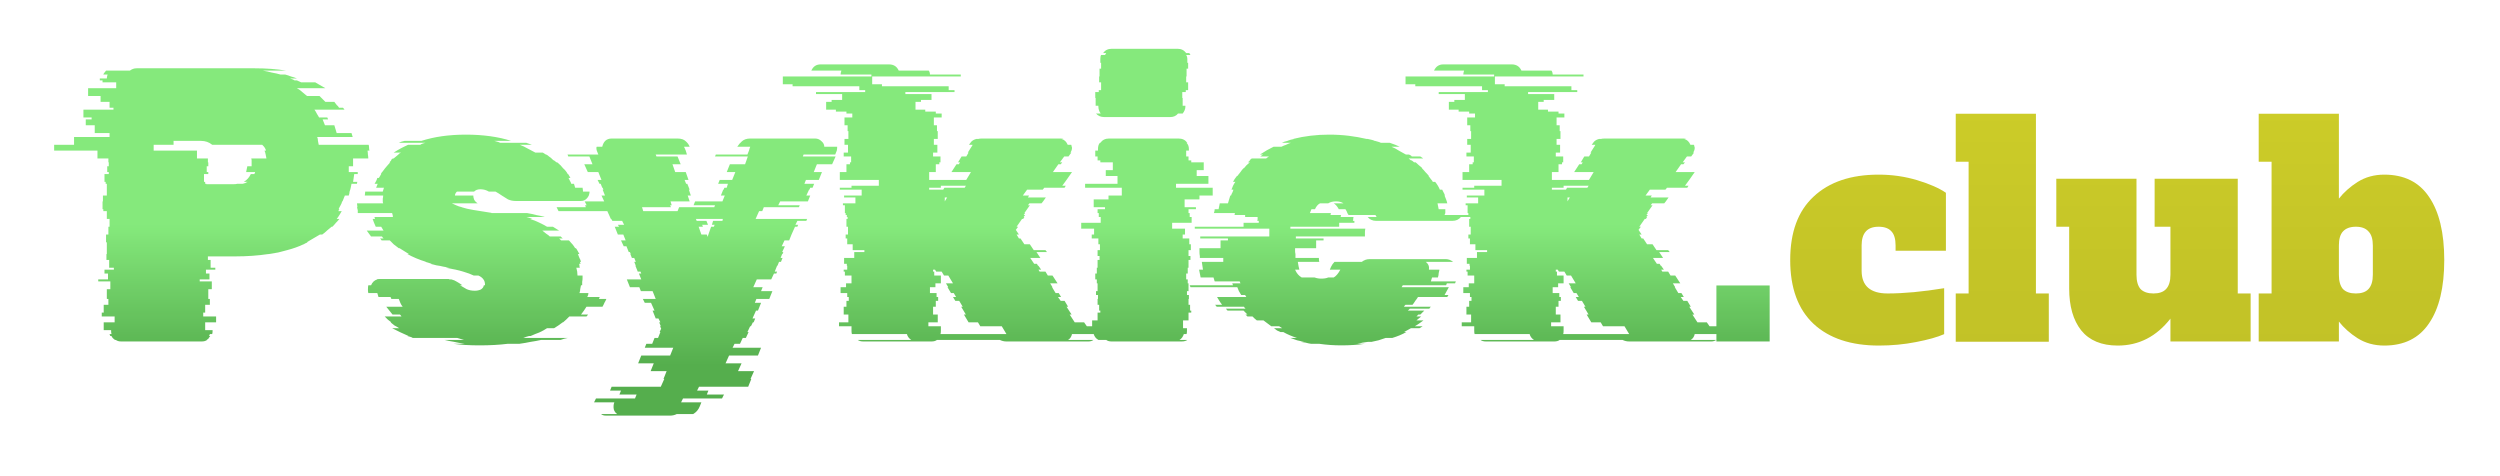 <svg width="205" height="39" viewBox="0 0 205 39" fill="none" xmlns="http://www.w3.org/2000/svg">
<g opacity="0.9" filter="url(#filter0_d_2443_11650)">
<path d="M28.952 9.632H28.6V10.112H29.336V10.272H29.048L28.952 10.912H29.304C29.283 10.955 29.272 11.008 29.272 11.072H28.824C28.803 11.179 28.781 11.285 28.76 11.392C28.739 11.499 28.707 11.605 28.664 11.712C28.664 11.797 28.643 11.904 28.6 12.032H28.28L28.088 12.512H28.056C28.035 12.619 27.992 12.725 27.928 12.832C27.864 12.939 27.811 13.045 27.768 13.152H27.832L27.736 13.312H28.024C27.96 13.419 27.896 13.525 27.832 13.632C27.768 13.739 27.693 13.845 27.608 13.952H27.832C27.747 14.059 27.651 14.165 27.544 14.272C27.459 14.379 27.363 14.485 27.256 14.592H27.192C27.064 14.699 26.936 14.805 26.808 14.912C26.701 15.019 26.573 15.125 26.424 15.232H26.232C26.061 15.339 25.88 15.445 25.688 15.552C25.517 15.659 25.336 15.765 25.144 15.872H25.24C25.197 15.893 25.144 15.915 25.08 15.936C25.016 15.957 24.963 15.989 24.92 16.032H24.888C24.483 16.224 24.035 16.384 23.544 16.512C23.309 16.576 23.064 16.64 22.808 16.704C22.552 16.747 22.296 16.789 22.04 16.832H22.008C21.155 16.96 20.248 17.024 19.288 17.024H17.048V17.312H17.272V17.952H17.656V18.112H16.888V18.432H17.176V18.912H16.376V19.072H17.368V19.712H17.08V20.512H17.208V20.992H16.824V21.632H16.664V21.952H17.72V22.432H16.824V23.072H17.432V23.136C17.432 23.243 17.421 23.328 17.4 23.392H17.208C17.208 23.413 17.187 23.467 17.144 23.552H17.24C17.219 23.595 17.176 23.648 17.112 23.712H17.144C17.059 23.797 16.995 23.851 16.952 23.872H16.984C16.877 23.957 16.728 24 16.536 24H9.944C9.752 24 9.603 23.957 9.496 23.872H9.432C9.389 23.851 9.325 23.797 9.24 23.712C9.219 23.669 9.197 23.637 9.176 23.616C9.155 23.595 9.144 23.573 9.144 23.552H9.048C9.005 23.467 8.984 23.413 8.984 23.392H9.144C9.123 23.328 9.112 23.243 9.112 23.136V23.072H8.504V22.432H9.4V21.952H8.344V21.632H8.504V20.992H8.888V20.512H8.76V19.712H9.048V19.072H8.056V18.912H8.856V18.432H8.568V18.112H9.336V17.952H8.952V17.312H8.728V16.832H8.76V15.872H8.696V15.232H8.888V14.592H8.984V13.952H8.76V13.312H8.472V13.152H8.408V12.512H8.44V12.032H8.76V11.072H8.664V10.912H8.568V10.272H8.92V10.112H8.792V9.632H8.92V9.312H8.888V8.992H7.992V8.352H4.44V7.872H6.072V7.232H8.984V6.912H7.768V6.272H7.032V5.792H7.512V5.632H6.84V4.992H9.304V4.832H8.984V4.352H8.248V3.872H7.224V3.232H9.528V2.752H8.408V2.592H8.184V2.432H8.76C8.76 2.347 8.781 2.24 8.824 2.112H8.472C8.493 2.048 8.525 1.995 8.568 1.952C8.611 1.888 8.653 1.835 8.696 1.792H10.648C10.819 1.664 11 1.6 11.192 1.6H20.888C21.827 1.6 22.691 1.664 23.48 1.792H21.56C21.816 1.835 22.061 1.888 22.296 1.952C22.552 1.995 22.787 2.048 23 2.112H23.384C23.555 2.155 23.715 2.208 23.864 2.272C24.035 2.315 24.195 2.368 24.344 2.432H23.768C23.832 2.453 23.896 2.475 23.96 2.496C24.024 2.517 24.088 2.549 24.152 2.592H24.344L24.696 2.752H25.848L26.68 3.232H24.344C24.515 3.317 24.664 3.424 24.792 3.552C24.92 3.659 25.048 3.765 25.176 3.872H26.2L26.68 4.352H27.416C27.48 4.437 27.544 4.523 27.608 4.608C27.693 4.672 27.757 4.747 27.8 4.832H28.12C28.184 4.896 28.227 4.949 28.248 4.992H25.784C25.848 5.077 25.912 5.184 25.976 5.312C26.04 5.419 26.104 5.525 26.168 5.632H26.84L26.904 5.792H26.456L26.648 6.272H27.416L27.608 6.912H28.824L28.92 7.232H26.008C26.051 7.317 26.072 7.424 26.072 7.552C26.093 7.659 26.115 7.765 26.136 7.872H30.232C30.253 7.957 30.264 8.043 30.264 8.128C30.264 8.192 30.275 8.267 30.296 8.352H30.136C30.157 8.459 30.168 8.565 30.168 8.672C30.189 8.779 30.2 8.885 30.2 8.992H28.952V9.632ZM20.92 10.112H20.184L20.28 9.632H20.632V9.312C20.632 9.269 20.632 9.216 20.632 9.152C20.632 9.088 20.621 9.035 20.6 8.992H21.848C21.827 8.885 21.805 8.779 21.784 8.672C21.763 8.544 21.731 8.437 21.688 8.352H21.816C21.773 8.181 21.667 8.021 21.496 7.872H17.4C17.144 7.659 16.835 7.552 16.472 7.552H14.232V7.872H12.6V8.352H16.152V8.992H17.048V9.312H17.08V9.632H16.952V10.112H17.08V10.272H16.728V10.912H16.824V11.072H16.92V11.104H19.16C19.288 11.104 19.384 11.093 19.448 11.072H19.896C19.981 11.051 20.056 11.029 20.12 11.008C20.184 10.965 20.248 10.933 20.312 10.912H19.992C20.248 10.763 20.44 10.549 20.568 10.272H20.856C20.899 10.187 20.92 10.133 20.92 10.112ZM49.403 21.152H48.09C47.962 21.365 47.813 21.579 47.642 21.792H48.218C48.197 21.835 48.154 21.888 48.09 21.952H46.682C46.597 22.037 46.512 22.123 46.426 22.208C46.362 22.272 46.277 22.347 46.17 22.432H46.139C46.032 22.517 45.914 22.603 45.786 22.688C45.68 22.752 45.562 22.827 45.434 22.912H44.858C44.666 23.04 44.453 23.157 44.218 23.264C43.984 23.349 43.749 23.445 43.514 23.552H43.386C43.322 23.573 43.248 23.595 43.163 23.616C43.099 23.637 43.013 23.669 42.907 23.712H46.554C46.469 23.733 46.373 23.755 46.267 23.776C46.181 23.797 46.085 23.829 45.978 23.872H44.379C44.101 23.936 43.813 23.989 43.514 24.032C43.216 24.096 42.907 24.149 42.587 24.192H41.627C41.285 24.235 40.922 24.267 40.538 24.288C40.154 24.309 39.749 24.32 39.322 24.32C38.917 24.32 38.533 24.309 38.17 24.288C37.829 24.267 37.498 24.235 37.178 24.192H38.106C37.808 24.149 37.52 24.096 37.242 24.032C36.965 23.989 36.699 23.936 36.443 23.872H38.042L37.498 23.712H33.85C33.786 23.669 33.712 23.637 33.627 23.616C33.562 23.595 33.488 23.573 33.403 23.552H33.498C33.264 23.445 33.029 23.339 32.794 23.232C32.581 23.125 32.368 23.019 32.154 22.912H32.73C32.602 22.827 32.474 22.752 32.346 22.688C32.24 22.603 32.133 22.517 32.026 22.432H32.09C31.984 22.347 31.888 22.272 31.802 22.208C31.717 22.123 31.632 22.037 31.547 21.952H32.922C32.901 21.909 32.88 21.877 32.858 21.856C32.837 21.835 32.816 21.813 32.794 21.792H32.187C32.101 21.685 32.016 21.579 31.93 21.472C31.845 21.365 31.76 21.259 31.674 21.152H33.019C32.933 21.045 32.869 20.939 32.827 20.832C32.784 20.704 32.741 20.597 32.699 20.512H32.09C32.048 20.427 32.026 20.373 32.026 20.352H31.035L30.939 20.032H30.203C30.181 19.968 30.171 19.872 30.171 19.744C30.171 19.573 30.181 19.456 30.203 19.392H30.427C30.533 19.136 30.704 18.976 30.939 18.912H30.875C30.917 18.891 30.992 18.88 31.099 18.88H36.794C36.816 18.88 36.837 18.891 36.858 18.912C36.901 18.912 36.933 18.912 36.955 18.912H37.019C37.189 18.955 37.339 19.019 37.467 19.104C37.616 19.189 37.765 19.285 37.914 19.392H37.722C37.893 19.499 38.075 19.605 38.267 19.712C38.459 19.797 38.682 19.84 38.938 19.84C39.109 19.84 39.269 19.808 39.419 19.744C39.568 19.659 39.653 19.541 39.675 19.392H39.77V19.36C39.77 19.168 39.728 19.019 39.642 18.912C39.557 18.784 39.419 18.677 39.227 18.592H38.843C38.629 18.485 38.341 18.379 37.978 18.272C37.637 18.165 37.157 18.059 36.538 17.952H36.827L36.315 17.856C36.144 17.813 35.973 17.781 35.803 17.76C35.632 17.717 35.461 17.675 35.291 17.632H35.419L34.874 17.472H34.938C34.661 17.387 34.395 17.291 34.139 17.184C33.883 17.077 33.637 16.96 33.403 16.832H33.531L32.763 16.352H32.699C32.549 16.245 32.41 16.139 32.282 16.032C32.176 15.925 32.069 15.819 31.962 15.712H31.291C31.269 15.669 31.248 15.637 31.227 15.616C31.205 15.595 31.184 15.573 31.163 15.552H31.451C31.387 15.488 31.344 15.435 31.323 15.392H30.427L30.075 14.912H31.451L31.259 14.592H30.811C30.704 14.357 30.619 14.144 30.555 13.952H30.747C30.747 13.909 30.736 13.877 30.715 13.856C30.715 13.835 30.715 13.813 30.715 13.792H32.218C32.218 13.707 32.197 13.6 32.154 13.472H29.338C29.338 13.387 29.338 13.312 29.338 13.248C29.317 13.163 29.296 13.077 29.274 12.992H29.306L29.274 12.672H31.419C31.397 12.629 31.387 12.576 31.387 12.512C31.387 12.427 31.387 12.352 31.387 12.288C31.408 12.203 31.419 12.117 31.419 12.032H29.915L29.947 11.712H31.387L31.483 11.392H30.843C30.864 11.349 30.885 11.296 30.907 11.232C30.928 11.168 30.949 11.115 30.971 11.072H30.715C30.757 10.987 30.8 10.912 30.843 10.848C30.885 10.763 30.917 10.677 30.939 10.592H31.067L31.259 10.272H31.227C31.269 10.187 31.323 10.112 31.387 10.048C31.451 9.963 31.515 9.877 31.578 9.792C31.642 9.707 31.706 9.632 31.77 9.568C31.834 9.483 31.909 9.397 31.994 9.312H31.93L32.09 9.152H32.059C32.08 9.109 32.101 9.077 32.123 9.056C32.165 9.035 32.197 9.013 32.218 8.992H32.282L32.666 8.672C32.709 8.629 32.741 8.597 32.763 8.576C32.805 8.555 32.848 8.533 32.891 8.512H32.282C32.645 8.277 33.04 8.064 33.467 7.872H34.459C34.523 7.829 34.587 7.797 34.651 7.776C34.715 7.755 34.789 7.733 34.874 7.712H32.699C32.784 7.669 32.858 7.637 32.922 7.616C33.008 7.595 33.093 7.573 33.178 7.552H34.554C35.088 7.381 35.653 7.253 36.251 7.168C36.869 7.083 37.52 7.04 38.203 7.04C38.907 7.04 39.568 7.083 40.187 7.168C40.805 7.253 41.381 7.381 41.914 7.552H40.538C40.624 7.573 40.699 7.595 40.763 7.616C40.848 7.637 40.933 7.669 41.019 7.712H43.163L43.611 7.872H42.618C42.853 7.957 43.077 8.064 43.291 8.192C43.504 8.299 43.706 8.405 43.898 8.512H44.507L44.763 8.672H44.794C44.88 8.715 44.955 8.768 45.019 8.832C45.104 8.896 45.178 8.949 45.242 8.992H45.211L45.403 9.152H45.434L45.627 9.312H45.691C45.883 9.461 46.042 9.621 46.17 9.792C46.341 9.941 46.469 10.101 46.554 10.272H46.587L46.779 10.592H46.618C46.661 10.677 46.704 10.763 46.746 10.848C46.789 10.912 46.821 10.987 46.843 11.072H47.066L47.163 11.392H47.77L47.803 11.616V11.712H48.346C48.346 11.797 48.325 11.904 48.282 12.032C48.133 12.331 47.92 12.48 47.642 12.48H42.267C42.053 12.48 41.85 12.437 41.658 12.352C41.488 12.245 41.317 12.139 41.147 12.032C40.997 11.925 40.827 11.819 40.635 11.712H40.09C39.877 11.584 39.642 11.52 39.386 11.52C39.173 11.52 39.002 11.584 38.874 11.712H37.467C37.36 11.819 37.306 11.925 37.306 12.032H38.81C38.81 12.139 38.832 12.245 38.874 12.352C38.917 12.459 39.013 12.565 39.163 12.672H37.05C37.157 12.715 37.275 12.768 37.403 12.832C37.531 12.896 37.691 12.949 37.883 12.992H37.85C38.106 13.077 38.426 13.152 38.81 13.216C39.216 13.28 39.685 13.355 40.218 13.44C40.261 13.44 40.293 13.451 40.315 13.472C40.357 13.472 40.389 13.472 40.41 13.472H43.227C43.483 13.515 43.728 13.568 43.962 13.632C44.218 13.675 44.453 13.728 44.666 13.792H43.163C43.248 13.813 43.322 13.835 43.386 13.856C43.472 13.877 43.557 13.909 43.642 13.952H43.45C43.728 14.037 43.973 14.133 44.187 14.24C44.421 14.347 44.645 14.464 44.858 14.592H45.339L45.85 14.912H44.474C44.581 14.997 44.688 15.083 44.794 15.168C44.901 15.232 44.997 15.307 45.083 15.392H45.978L46.139 15.552H45.85L46.011 15.712H46.651C46.885 15.947 47.056 16.16 47.163 16.352H47.227C47.291 16.437 47.344 16.523 47.386 16.608C47.429 16.672 47.472 16.747 47.514 16.832H47.386C47.429 16.939 47.472 17.045 47.514 17.152C47.578 17.259 47.621 17.365 47.642 17.472H47.547L47.611 17.632H47.483C47.504 17.675 47.514 17.728 47.514 17.792C47.514 17.856 47.525 17.909 47.547 17.952H47.258C47.322 18.165 47.355 18.379 47.355 18.592H47.77V18.816C47.77 18.901 47.76 18.997 47.739 19.104C47.739 19.189 47.739 19.285 47.739 19.392H47.642C47.621 19.499 47.6 19.605 47.578 19.712C47.578 19.819 47.557 19.925 47.514 20.032H48.251C48.251 20.139 48.218 20.245 48.154 20.352H49.178C49.136 20.437 49.114 20.491 49.114 20.512H49.722C49.68 20.619 49.627 20.725 49.562 20.832C49.52 20.939 49.467 21.045 49.403 21.152ZM68.488 8.672H65.896L65.832 8.832H68.52L68.232 9.472H66.984L66.728 10.112H67.4L67.144 10.752H66.088L65.96 11.072H66.76L66.632 11.392H66.44L66.376 11.552H66.344L66.12 12.032H66.44L66.248 12.512H63.976L63.816 12.832H65.576L65.512 12.992H62.632L62.504 13.312H62.248L61.96 13.952H66.184L66.12 14.112H65.384L65.224 14.432H65.448L65.384 14.592H65.192L64.904 15.232L64.712 15.712H64.328L64.104 16.192H64.36L64.136 16.672H64.232L64.168 16.832H64.136L64.008 17.152H64.168L64.04 17.472H63.88L63.752 17.792H63.72L63.528 18.272H63.72L63.656 18.432H63.464L63.24 18.912H62.056L61.768 19.552H62.536L62.408 19.872H63.336L63.08 20.512H62.024L61.896 20.832H62.408L62.152 21.472H61.992L61.704 22.112H61.928L61.8 22.432H61.736L61.576 22.752H61.512L61.288 23.232H61.384L61.16 23.712H60.904L60.68 24.192H60.232L60.072 24.512H62.408L62.152 25.152H59.784L59.496 25.792H60.808L60.52 26.432H61.832L61.544 27.072H61.608L61.352 27.712H57.32L57.16 28.032H58.088L57.96 28.352H59.368L59.208 28.672H56.008L55.848 28.992H57.512L57.384 29.312C57.278 29.589 57.096 29.803 56.84 29.952H55.496C55.326 30.037 55.144 30.08 54.952 30.08H49.704C49.512 30.08 49.374 30.037 49.288 29.952H50.6C50.408 29.803 50.312 29.621 50.312 29.408V29.312C50.312 29.227 50.323 29.152 50.344 29.088L50.376 28.992H48.712L48.872 28.672H52.072L52.2 28.352H50.792L50.92 28.032H50.024L50.152 27.712H54.184L54.472 27.072H54.408L54.664 26.432H53.352L53.608 25.792H52.328L52.584 25.152H54.952L55.208 24.512H52.872L53 24.192H53.48L53.672 23.712H53.96L54.152 23.232H54.088L54.216 22.944L54.12 22.752H54.184L54.056 22.432H54.152L53.992 22.112H53.768L53.512 21.472H53.672L53.384 20.832H52.872L52.712 20.512H53.768L53.512 19.872H52.552L52.424 19.552H51.656L51.4 18.912H52.584L52.392 18.432H52.584L52.52 18.272H52.296L52.104 17.792H52.136L52.008 17.472H52.136L52.008 17.152H51.816L51.688 16.832H51.72L51.656 16.672H51.56L51.368 16.192H51.144L50.92 15.712H51.304L51.112 15.232H50.664L50.408 14.592H50.76L50.664 14.432H51.176L51.016 14.112H50.216L50.12 13.952H50.088L49.8 13.312H45.8L45.64 12.992H48.04L47.976 12.832H48.104L47.944 12.512H49.544L49.32 12.032H49.608L49.416 11.552H49.48L49.416 11.392H49.384L49.256 11.072H49.16L49 10.752H49.32L49.064 10.112H48.2L47.912 9.472H48.584L48.328 8.832H46.6L46.536 8.672H49.064L48.936 8.352C48.915 8.288 48.904 8.213 48.904 8.128C48.904 8.085 48.915 8.053 48.936 8.032H49.384C49.491 7.584 49.747 7.36 50.152 7.36H55.56C55.859 7.36 56.083 7.435 56.232 7.584C56.382 7.712 56.488 7.861 56.552 8.032H56.104C56.104 8.053 56.104 8.075 56.104 8.096C56.126 8.096 56.136 8.107 56.136 8.128L56.232 8.352L56.328 8.672H53.768L53.832 8.832H55.56L55.816 9.472H55.144L55.368 10.112H56.232L56.456 10.752H56.136L56.264 11.072H56.36L56.552 11.552H56.488L56.648 12.032H56.392L56.552 12.512H54.984L55.08 12.832H54.952L55.016 12.992H52.648L52.744 13.312H55.56L55.688 12.992H58.568L58.632 12.832H56.872L57 12.512H59.24L59.432 12.032H59.112L59.304 11.552H59.336L59.4 11.392H59.592L59.688 11.072H58.888L59.016 10.752H60.04L60.296 10.112H59.592L59.848 9.472H61.096L61.32 8.832H58.632L58.696 8.672H61.288L61.416 8.352L61.48 8.128C61.502 8.107 61.512 8.075 61.512 8.032H60.456C60.563 7.861 60.691 7.712 60.84 7.584C61.011 7.435 61.235 7.36 61.512 7.36H66.856C67.048 7.36 67.219 7.435 67.368 7.584C67.518 7.712 67.592 7.861 67.592 8.032H68.648C68.648 8.16 68.638 8.267 68.616 8.352L68.488 8.672ZM59.24 14.112L59.272 13.952H57.064L57.128 14.112H57.928L58.056 14.432H57.576L57.64 14.592H57.288L57.512 15.232H57.96L58.024 15.424L58.088 15.232L58.312 14.592H58.536L58.6 14.432H58.376L58.472 14.112H59.24ZM87.904 23.392C87.861 23.605 87.755 23.765 87.584 23.872H89.664C89.557 23.957 89.419 24 89.248 24H82.528C82.336 24 82.155 23.957 81.984 23.872H76.832C76.725 23.957 76.576 24 76.384 24H70.784C70.592 24 70.443 23.957 70.336 23.872H74.72C74.528 23.744 74.411 23.584 74.368 23.392H69.856C69.835 23.328 69.824 23.243 69.824 23.136V22.752H68.8V22.432H69.568V21.792H69.184V21.152H69.408V20.672H69.6V20.352H69.472V20.032H68.928V19.552H69.376V19.232H69.824V18.592H69.28V18.272H69.184V18.112H69.472V17.792H69.44V17.632H69.216V17.152H70.048V16.672H70.88V16.512H69.92V16.032H69.472V15.552H69.344V15.232H69.536V14.592H69.408V13.952H69.504V13.792H69.44V13.632H69.344V13.472H69.28V12.832H69.12V12.672H70.144V12.192H69.216V12.032H70.656V11.552H68.864V11.392H69.824V11.232H72.064V10.752H68.864V10.112H69.408V9.472H69.696V9.312H69.792V8.832H69.184V8.512H69.536V7.872H69.248V7.392H69.568V6.752H69.504V6.272H69.248V5.632H69.888V5.312H69.408V5.152H68.544V4.992H67.744V4.352H68.192V4.192H69.056V3.712H66.912V3.552H70.944V3.392H70.464V3.072H64.992V2.912H64.192V2.272H71.456V2.112H68.928C68.928 2.027 68.949 1.92 68.992 1.792H66.528C66.677 1.451 66.933 1.28 67.296 1.28H72.896C73.28 1.28 73.547 1.451 73.696 1.792H76.16C76.224 1.877 76.256 1.984 76.256 2.112H78.784V2.272H71.52V2.912H72.32V3.072H77.792V3.392H78.272V3.552H74.24V3.712H76.384V4.192H75.52V4.352H75.072V4.992H75.872V5.152H76.736V5.312H77.216V5.632H76.576V6.272H76.832V6.752H76.896V7.392H76.576V7.872H76.864V8.512H76.512V8.832H77.12V9.312H77.024V9.472H76.736V10.112H76.192V10.752H79.232L79.616 10.112H78.016L78.432 9.472H78.624L78.72 9.312H78.56L78.848 8.832H79.232L79.424 8.512H79.36L79.744 7.904V7.872H79.456C79.499 7.808 79.563 7.723 79.648 7.616C79.755 7.509 79.893 7.435 80.064 7.392H80.224C80.288 7.371 80.384 7.36 80.512 7.36H86.976C87.083 7.36 87.157 7.371 87.2 7.392H87.04C87.275 7.456 87.445 7.616 87.552 7.872H87.84C87.861 7.915 87.872 7.957 87.872 8C87.893 8.043 87.904 8.085 87.904 8.128C87.904 8.256 87.861 8.384 87.776 8.512H87.84C87.84 8.533 87.819 8.565 87.776 8.608L87.616 8.832H87.264L86.912 9.312H87.104L86.976 9.472H86.784L86.336 10.112H87.904L87.456 10.752L87.104 11.232H87.392L87.296 11.392H85.632L85.504 11.552H84.224L83.872 12.032H84.384L84.288 12.192H85.76L85.536 12.512L85.408 12.672H84.416L84.288 12.832H84.448L84 13.472H84.064L83.936 13.632H84.064L83.936 13.792H84L83.904 13.952H83.808L83.36 14.592H83.488L83.296 14.848L83.552 15.232H83.36L83.552 15.552H83.68L84 16.032H84.448L84.768 16.512H85.728L85.856 16.672H84.992L85.312 17.152H84.48L84.8 17.632H85.024L85.12 17.792H85.152L85.376 18.112H85.152L85.248 18.272H85.728L85.92 18.592H86.304L86.72 19.232H86.112L86.304 19.552H86.272L86.56 20.032H86.816L87.008 20.352H86.752L86.976 20.672H87.296L87.584 21.152H87.456L87.872 21.792H87.712L88.128 22.432H88.896L89.12 22.752H90.88L90.912 22.816C90.997 22.944 91.04 23.083 91.04 23.232V23.392H87.904ZM77.152 11.392H76.192V11.552H77.344L77.44 11.392H79.104L79.2 11.232H77.152V11.392ZM77.472 12.192V12.512L77.664 12.192H77.472ZM82.528 23.392L82.144 22.752H80.384L80.192 22.432H79.424L79.04 21.792H79.2L78.816 21.152H78.944L78.656 20.672H78.336L78.144 20.352H78.4L78.208 20.032H77.984L77.696 19.552H77.76L77.568 19.232H78.144L77.76 18.592H77.408L77.216 18.272H76.768L76.672 18.112H76.512V18.272H76.608V18.592H77.152V19.232H76.704V19.552H76.256V20.032H76.8V20.352H76.928V20.672H76.736V21.152H76.512V21.792H76.896V22.432H76.128V22.752H77.152V23.136C77.152 23.243 77.141 23.328 77.12 23.392H82.528ZM89.843 4.672V4.032H89.811V3.552H90.099V3.392H90.29V2.752H90.13V2.272H90.162V1.632H90.29V1.152H90.227V0.864C90.227 0.693 90.248 0.576 90.29 0.512H90.611L90.707 0.352H90.451C90.621 0.117 90.856 -1.90735e-06 91.154 -1.90735e-06H96.562C96.861 -1.90735e-06 97.096 0.117 97.266 0.352H97.522L97.618 0.512H97.266C97.331 0.597 97.362 0.715 97.362 0.864V1.152H97.427V1.632H97.299V2.272H97.266V2.752H97.427V3.392H97.234V3.552H96.947V4.032H96.978V4.672H97.203V4.736C97.203 4.928 97.128 5.12 96.978 5.312H96.594C96.445 5.504 96.232 5.6 95.954 5.6H90.546C90.269 5.6 90.045 5.504 89.874 5.312H90.258C90.13 5.141 90.067 4.949 90.067 4.736V4.672H89.843ZM96.434 11.392H99.442V12.032H98.355V12.352H97.138V12.992H98.067V13.152H97.459V13.472H97.555V13.792H97.715V14.272H96.115V14.752H97.171V15.232H96.978V15.552H97.522V16.032H97.65V16.512H97.459V16.992H97.618V17.312H97.459V17.952H97.394V18.432H97.266V18.912H97.394V19.232H97.459V19.872H97.331V20.192H97.49V20.512H97.459V20.992H97.587V21.472H97.683V21.632H97.459V22.272H97.01V22.912H97.331V23.136C97.331 23.243 97.32 23.328 97.299 23.392H97.075C97.01 23.605 96.893 23.765 96.722 23.872H97.362C97.256 23.957 97.096 24 96.882 24H91.154C90.963 24 90.813 23.957 90.707 23.872H90.067C89.874 23.765 89.746 23.605 89.683 23.392H89.906C89.885 23.328 89.874 23.243 89.874 23.136V22.912H89.555V22.272H90.002V21.632H90.227V21.472H90.13V20.992H90.002V20.512H90.034V20.192H89.874V19.872H90.002V19.232H89.939V18.912H89.811V18.432H89.939V17.952H90.002V17.312H90.162V16.992H90.002V16.512H90.195V16.032H90.067V15.552H89.522V15.232H89.715V14.752H88.659V14.272H90.258V13.792H90.099V13.472H90.002V13.152H90.611V12.992H89.683V12.352H90.898V12.032H91.987V11.392H88.978V11.072H91.635V10.432H90.674V9.952H91.251V9.312H90.227V9.152H90.002V8.832H89.811V8.352H90.034V8.224C90.034 7.989 90.088 7.819 90.195 7.712H90.227C90.397 7.477 90.632 7.36 90.93 7.36H96.659C96.957 7.36 97.192 7.477 97.362 7.712H97.299C97.427 7.84 97.49 8.011 97.49 8.224V8.352H97.266V8.832H97.459V9.152H97.683V9.312H98.707V9.952H98.13V10.432H99.091V11.072H96.434V11.392ZM118.452 13.632H120.628C120.628 13.653 120.618 13.675 120.596 13.696C120.575 13.717 120.554 13.749 120.532 13.792H119.796C119.626 14.005 119.391 14.112 119.092 14.112H112.852C112.554 14.112 112.319 14.005 112.148 13.792H112.884L112.788 13.632H110.58L110.484 13.472C110.463 13.387 110.41 13.28 110.324 13.152H109.78C109.652 12.917 109.514 12.757 109.364 12.672H110.164C109.994 12.565 109.791 12.512 109.556 12.512C109.3 12.512 109.087 12.565 108.916 12.672H108.244C108.074 12.757 107.935 12.917 107.828 13.152H107.54C107.498 13.237 107.455 13.344 107.412 13.472H109.14C109.119 13.515 109.108 13.568 109.108 13.632H109.972C109.951 13.675 109.94 13.728 109.94 13.792H110.996C110.975 13.835 110.964 13.888 110.964 13.952C110.964 14.016 110.954 14.069 110.932 14.112H111.06V14.272H109.812V14.592H105.812V14.752H111.956C111.935 14.859 111.924 14.965 111.924 15.072C111.924 15.179 111.924 15.285 111.924 15.392H106.26V15.552H108.532V15.712H107.924V16.352H106.196C106.196 16.437 106.196 16.523 106.196 16.608C106.196 16.672 106.207 16.747 106.228 16.832V17.152H108.148C108.148 17.301 108.159 17.408 108.18 17.472H106.42C106.463 17.749 106.506 17.963 106.548 18.112H106.196C106.324 18.411 106.506 18.624 106.74 18.752H107.796C107.967 18.816 108.148 18.848 108.34 18.848C108.575 18.848 108.767 18.816 108.916 18.752H109.364C109.556 18.645 109.738 18.432 109.908 18.112H109.044L109.14 17.888C109.183 17.803 109.226 17.728 109.268 17.664C109.332 17.579 109.386 17.515 109.428 17.472H111.668C111.86 17.323 112.074 17.248 112.308 17.248H118.548C118.762 17.248 118.964 17.323 119.156 17.472H116.916C117.13 17.643 117.215 17.856 117.172 18.112H118.036C118.015 18.197 117.994 18.293 117.972 18.4C117.972 18.507 117.951 18.624 117.908 18.752H117.428L117.332 19.072H119.38L119.316 19.232H118.644L118.58 19.392H115.028L114.932 19.552H118.804L118.452 20.192H118.772L118.676 20.352H116.276C116.212 20.459 116.138 20.565 116.052 20.672C115.988 20.779 115.914 20.885 115.828 20.992H115.252C115.231 21.013 115.21 21.035 115.188 21.056C115.167 21.077 115.146 21.109 115.124 21.152H117.332C117.311 21.173 117.29 21.195 117.268 21.216C117.247 21.237 117.226 21.269 117.204 21.312H115.604C115.583 21.333 115.562 21.355 115.54 21.376C115.519 21.397 115.487 21.429 115.444 21.472H116.788L116.468 21.792H116.308L116.148 21.952H116.532L116.148 22.272H116.724C116.618 22.357 116.5 22.443 116.372 22.528C116.266 22.592 116.148 22.667 116.02 22.752H116.66L116.404 22.912H115.7L115.124 23.232H115.316C114.975 23.424 114.591 23.584 114.164 23.712H113.62C113.428 23.776 113.236 23.84 113.044 23.904C112.852 23.947 112.66 23.989 112.468 24.032H112.18C112.031 24.053 111.882 24.075 111.732 24.096C111.583 24.139 111.434 24.171 111.284 24.192H111.924C111.626 24.235 111.316 24.267 110.996 24.288C110.676 24.309 110.346 24.32 110.004 24.32C109.684 24.32 109.375 24.309 109.076 24.288C108.778 24.267 108.479 24.235 108.18 24.192H107.508C107.359 24.171 107.21 24.139 107.06 24.096C106.932 24.075 106.794 24.053 106.644 24.032H106.932C106.74 23.989 106.548 23.947 106.356 23.904C106.164 23.84 105.983 23.776 105.812 23.712H106.356C105.951 23.584 105.578 23.424 105.236 23.232H105.012C104.927 23.189 104.831 23.147 104.724 23.104C104.639 23.04 104.554 22.976 104.468 22.912H105.14L104.884 22.752H104.244L103.604 22.272H103.06C102.996 22.229 102.932 22.176 102.868 22.112C102.804 22.048 102.751 21.995 102.708 21.952H102.292L102.132 21.792H102.292L101.972 21.472H100.66C100.596 21.408 100.554 21.355 100.532 21.312H102.132C102.068 21.248 102.026 21.195 102.004 21.152H99.764C99.743 21.109 99.7 21.056 99.636 20.992H100.212C100.127 20.885 100.052 20.779 99.988 20.672C99.924 20.565 99.86 20.459 99.796 20.352H102.196L102.1 20.192H101.78C101.716 20.085 101.652 19.979 101.588 19.872C101.546 19.765 101.503 19.659 101.46 19.552H97.62L97.556 19.392H101.108L101.044 19.232H101.716L101.652 19.072H99.604L99.508 18.752H98.452C98.431 18.645 98.41 18.539 98.388 18.432C98.367 18.325 98.346 18.219 98.324 18.112H98.644L98.548 17.472H100.308V17.152H98.388V16.992C98.367 16.885 98.356 16.779 98.356 16.672C98.356 16.565 98.356 16.459 98.356 16.352H100.084V15.712H100.692V15.552H98.42V15.392H104.084V14.752H97.972V14.592H101.972V14.272H103.22V14.112H103.092C103.114 14.069 103.124 14.016 103.124 13.952C103.124 13.888 103.124 13.835 103.124 13.792H102.1V13.632H101.236C101.236 13.568 101.247 13.515 101.268 13.472H99.54C99.583 13.344 99.604 13.237 99.604 13.152H99.924L100.02 12.672H100.692L100.884 12.032H100.948C100.97 11.947 101.002 11.872 101.044 11.808C101.087 11.723 101.119 11.637 101.14 11.552H100.98C101.023 11.445 101.066 11.339 101.108 11.232C101.172 11.104 101.236 10.997 101.3 10.912H101.108C101.151 10.827 101.194 10.752 101.236 10.688C101.3 10.603 101.364 10.517 101.428 10.432H101.46C101.546 10.325 101.631 10.219 101.716 10.112C101.802 9.984 101.887 9.877 101.972 9.792H102.004C102.132 9.621 102.292 9.461 102.484 9.312H102.324L102.516 9.152H102.452L102.644 8.992H103.828C103.871 8.949 103.914 8.917 103.956 8.896C103.999 8.875 104.031 8.853 104.052 8.832H103.348C103.391 8.789 103.434 8.757 103.476 8.736C103.519 8.715 103.551 8.693 103.572 8.672H103.316C103.7 8.416 104.074 8.203 104.436 8.032H105.076C105.204 7.968 105.332 7.915 105.46 7.872C105.588 7.808 105.716 7.755 105.844 7.712H105.108C105.194 7.669 105.268 7.637 105.332 7.616C105.418 7.595 105.503 7.573 105.588 7.552H105.556C105.663 7.509 105.759 7.477 105.844 7.456C105.951 7.435 106.047 7.413 106.132 7.392H106.036C106.975 7.157 107.956 7.04 108.98 7.04C109.556 7.04 110.1 7.072 110.612 7.136C111.124 7.2 111.604 7.285 112.052 7.392H112.148C112.255 7.413 112.351 7.435 112.436 7.456C112.543 7.477 112.639 7.509 112.724 7.552H112.756C112.842 7.573 112.916 7.595 112.98 7.616C113.066 7.637 113.151 7.669 113.236 7.712H113.972C114.292 7.819 114.559 7.925 114.772 8.032H114.1C114.314 8.117 114.516 8.224 114.708 8.352C114.9 8.459 115.092 8.565 115.284 8.672H115.54C115.583 8.693 115.626 8.715 115.668 8.736C115.711 8.757 115.743 8.789 115.764 8.832H116.468C116.511 8.853 116.543 8.875 116.564 8.896C116.607 8.917 116.65 8.949 116.692 8.992H115.508L115.7 9.152H115.764L115.956 9.312H116.084C116.191 9.397 116.287 9.483 116.372 9.568C116.458 9.632 116.543 9.707 116.628 9.792H116.596C116.703 9.899 116.799 10.005 116.884 10.112C116.991 10.219 117.087 10.325 117.172 10.432H117.14C117.204 10.517 117.268 10.603 117.332 10.688C117.396 10.752 117.45 10.827 117.492 10.912H117.684C117.77 11.019 117.844 11.125 117.908 11.232C117.972 11.339 118.026 11.445 118.068 11.552H118.26C118.303 11.637 118.346 11.723 118.388 11.808C118.431 11.872 118.463 11.947 118.484 12.032H118.452C118.495 12.139 118.538 12.245 118.58 12.352C118.623 12.459 118.655 12.565 118.676 12.672H117.876L117.972 13.152H118.516V13.472L118.452 13.632ZM138.967 23.392C138.924 23.605 138.817 23.765 138.647 23.872H140.727C140.62 23.957 140.481 24 140.311 24H133.591C133.399 24 133.217 23.957 133.047 23.872H127.895C127.788 23.957 127.639 24 127.447 24H121.847C121.655 24 121.505 23.957 121.399 23.872H125.783C125.591 23.744 125.473 23.584 125.431 23.392H120.919C120.897 23.328 120.887 23.243 120.887 23.136V22.752H119.863V22.432H120.631V21.792H120.247V21.152H120.471V20.672H120.663V20.352H120.535V20.032H119.991V19.552H120.439V19.232H120.887V18.592H120.343V18.272H120.247V18.112H120.535V17.792H120.503V17.632H120.279V17.152H121.111V16.672H121.943V16.512H120.983V16.032H120.535V15.552H120.407V15.232H120.599V14.592H120.471V13.952H120.567V13.792H120.503V13.632H120.407V13.472H120.343V12.832H120.183V12.672H121.207V12.192H120.279V12.032H121.719V11.552H119.927V11.392H120.887V11.232H123.127V10.752H119.927V10.112H120.471V9.472H120.759V9.312H120.855V8.832H120.247V8.512H120.599V7.872H120.311V7.392H120.631V6.752H120.567V6.272H120.311V5.632H120.951V5.312H120.471V5.152H119.607V4.992H118.806V4.352H119.255V4.192H120.118V3.712H117.974V3.552H122.007V3.392H121.527V3.072H116.054V2.912H115.254V2.272H122.519V2.112H119.991C119.991 2.027 120.012 1.92 120.055 1.792H117.59C117.74 1.451 117.996 1.28 118.358 1.28H123.959C124.343 1.28 124.609 1.451 124.759 1.792H127.223C127.287 1.877 127.319 1.984 127.319 2.112H129.847V2.272H122.583V2.912H123.383V3.072H128.855V3.392H129.335V3.552H125.303V3.712H127.447V4.192H126.583V4.352H126.135V4.992H126.935V5.152H127.799V5.312H128.279V5.632H127.639V6.272H127.895V6.752H127.959V7.392H127.639V7.872H127.927V8.512H127.575V8.832H128.183V9.312H128.087V9.472H127.799V10.112H127.255V10.752H130.295L130.679 10.112H129.079L129.495 9.472H129.687L129.783 9.312H129.623L129.911 8.832H130.295L130.487 8.512H130.423L130.807 7.904V7.872H130.519C130.561 7.808 130.625 7.723 130.711 7.616C130.817 7.509 130.956 7.435 131.127 7.392H131.287C131.351 7.371 131.447 7.36 131.575 7.36H138.039C138.145 7.36 138.22 7.371 138.263 7.392H138.103C138.337 7.456 138.508 7.616 138.615 7.872H138.903C138.924 7.915 138.935 7.957 138.935 8C138.956 8.043 138.967 8.085 138.967 8.128C138.967 8.256 138.924 8.384 138.839 8.512H138.903C138.903 8.533 138.881 8.565 138.839 8.608L138.679 8.832H138.327L137.975 9.312H138.167L138.039 9.472H137.847L137.399 10.112H138.967L138.519 10.752L138.167 11.232H138.455L138.359 11.392H136.694L136.567 11.552H135.287L134.935 12.032H135.447L135.351 12.192H136.823L136.599 12.512L136.471 12.672H135.479L135.351 12.832H135.51L135.062 13.472H135.127L134.999 13.632H135.127L134.999 13.792H135.062L134.967 13.952H134.871L134.423 14.592H134.551L134.359 14.848L134.615 15.232H134.423L134.615 15.552H134.743L135.062 16.032H135.51L135.831 16.512H136.791L136.919 16.672H136.055L136.375 17.152H135.543L135.863 17.632H136.087L136.183 17.792H136.215L136.439 18.112H136.215L136.311 18.272H136.791L136.983 18.592H137.367L137.783 19.232H137.175L137.367 19.552H137.335L137.623 20.032H137.878L138.071 20.352H137.815L138.039 20.672H138.359L138.647 21.152H138.519L138.935 21.792H138.775L139.191 22.432H139.959L140.183 22.752H141.943L141.975 22.816C142.06 22.944 142.103 23.083 142.103 23.232V23.392H138.967ZM128.215 11.392H127.255V11.552H128.407L128.503 11.392H130.167L130.263 11.232H128.215V11.392ZM128.535 12.192V12.512L128.727 12.192H128.535ZM133.591 23.392L133.207 22.752H131.447L131.255 22.432H130.487L130.103 21.792H130.263L129.879 21.152H130.007L129.719 20.672H129.399L129.207 20.352H129.463L129.271 20.032H129.047L128.759 19.552H128.823L128.631 19.232H129.207L128.823 18.592H128.47L128.279 18.272H127.831L127.735 18.112H127.575V18.272H127.671V18.592H128.215V19.232H127.767V19.552H127.319V20.032H127.863V20.352H127.991V20.672H127.799V21.152H127.575V21.792H127.959V22.432H127.191V22.752H128.215V23.136C128.215 23.243 128.204 23.328 128.183 23.392H133.591ZM140.745 24V19.408H145.113V24H140.745Z" fill="url(#paint0_linear_2443_11650)"/>
<path d="M154.069 24.336C151.781 24.336 149.997 23.744 148.717 22.56C147.437 21.36 146.797 19.616 146.797 17.328C146.797 15.04 147.437 13.304 148.717 12.12C149.997 10.92 151.773 10.32 154.045 10.32C155.149 10.32 156.205 10.472 157.213 10.776C158.221 11.08 159.005 11.424 159.565 11.808V16.56H155.437V16.128C155.437 15.6 155.325 15.216 155.101 14.976C154.877 14.72 154.525 14.592 154.045 14.592C153.117 14.592 152.653 15.104 152.653 16.128V18.192C152.653 19.44 153.365 20.064 154.789 20.064C156.117 20.064 157.661 19.92 159.421 19.632V23.4C158.877 23.64 158.109 23.856 157.117 24.048C156.141 24.24 155.125 24.336 154.069 24.336ZM160.37 24.024V20.064H161.426V9.264H160.37V5.328H166.946V20.064H168.002V24.024H160.37ZM184.552 20.064V24H177.976V22.128C176.824 23.6 175.384 24.336 173.656 24.336C172.328 24.336 171.328 23.92 170.656 23.088C170 22.256 169.672 21.112 169.672 19.656V14.592H168.616V10.656H175.192V18.528C175.192 19.056 175.304 19.448 175.528 19.704C175.768 19.944 176.12 20.064 176.584 20.064C177.048 20.064 177.392 19.944 177.616 19.704C177.856 19.448 177.976 19.056 177.976 18.528V14.592H176.68V10.656H183.496V20.064H184.552ZM195.509 24.336C194.693 24.336 193.965 24.136 193.325 23.736C192.701 23.336 192.189 22.88 191.789 22.368V24H185.213V20.064H186.269V9.264H185.213V5.328H191.789V12.288C192.189 11.776 192.701 11.32 193.325 10.92C193.965 10.52 194.693 10.32 195.509 10.32C197.141 10.32 198.365 10.928 199.181 12.144C200.013 13.36 200.429 15.088 200.429 17.328C200.429 19.568 200.013 21.296 199.181 22.512C198.365 23.728 197.141 24.336 195.509 24.336ZM193.181 20.064C193.645 20.064 193.989 19.944 194.213 19.704C194.453 19.448 194.573 19.056 194.573 18.528V16.128C194.573 15.6 194.453 15.216 194.213 14.976C193.989 14.72 193.645 14.592 193.181 14.592C192.717 14.592 192.365 14.72 192.125 14.976C191.901 15.216 191.789 15.6 191.789 16.128V18.528C191.789 19.056 191.901 19.448 192.125 19.704C192.365 19.944 192.717 20.064 193.181 20.064Z" fill="url(#paint1_linear_2443_11650)"/>
</g>
<defs>
<filter id="filter0_d_2443_11650" x="0.44" y="0" width="203.989" height="38.08" filterUnits="userSpaceOnUse" color-interpolation-filters="sRGB">
<feFlood flood-opacity="0" result="BackgroundImageFix"/>
<feColorMatrix in="SourceAlpha" type="matrix" values="0 0 0 0 0 0 0 0 0 0 0 0 0 0 0 0 0 0 127 0" result="hardAlpha"/>
<feOffset dy="4"/>
<feGaussianBlur stdDeviation="2"/>
<feComposite in2="hardAlpha" operator="out"/>
<feColorMatrix type="matrix" values="0 0 0 0 0 0 0 0 0 0 0 0 0 0 0 0 0 0 0.51 0"/>
<feBlend mode="normal" in2="BackgroundImageFix" result="effect1_dropShadow_2443_11650"/>
<feBlend mode="normal" in="SourceGraphic" in2="effect1_dropShadow_2443_11650" result="shape"/>
</filter>
<linearGradient id="paint0_linear_2443_11650" x1="104" y1="-5" x2="104" y2="33" gradientUnits="userSpaceOnUse">
<stop offset="0.51" stop-color="#78E76E"/>
<stop offset="0.815" stop-color="#43A53A"/>
</linearGradient>
<linearGradient id="paint1_linear_2443_11650" x1="104" y1="-5" x2="104" y2="33" gradientUnits="userSpaceOnUse">
<stop offset="0.219" stop-color="#C7C711"/>
<stop offset="0.815" stop-color="#BABA10"/>
<stop offset="1" stop-color="#616108"/>
</linearGradient>
</defs>
</svg>
